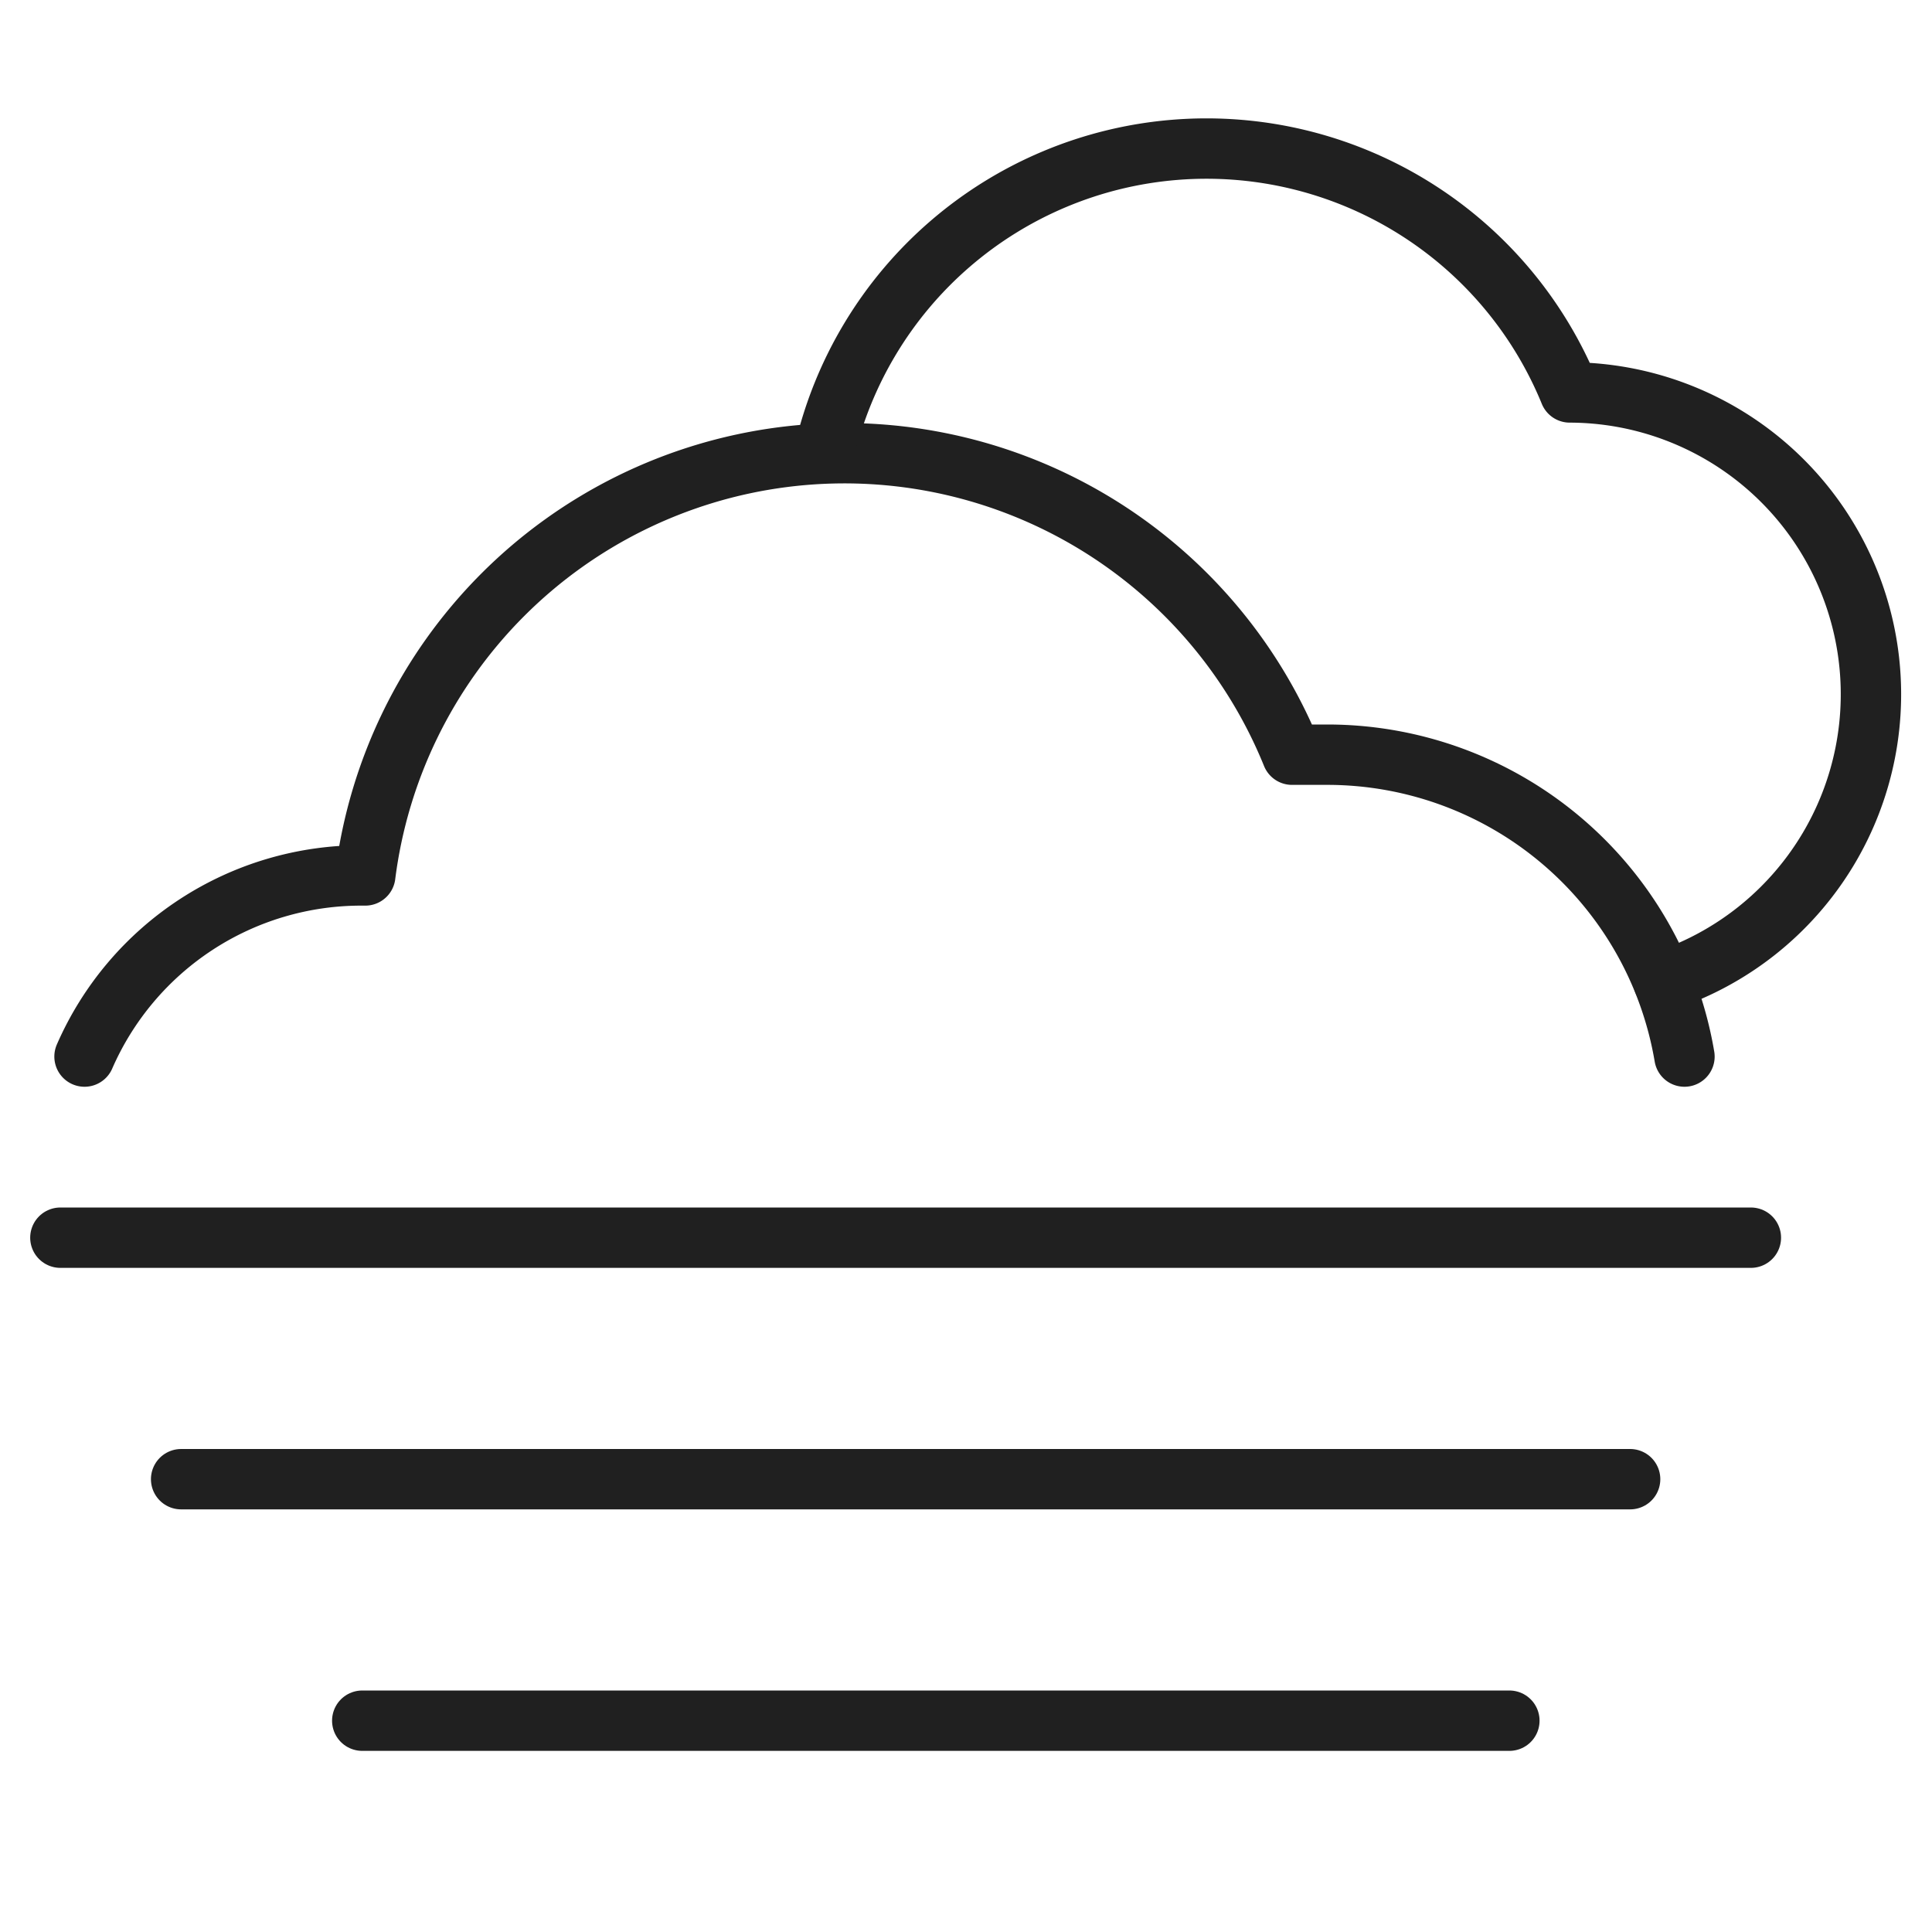 <svg xmlns="http://www.w3.org/2000/svg" viewBox="0 0 64 64" aria-labelledby="title" aria-describedby="desc"><path data-name="layer1" d="M55.8 35A12 12 0 0 0 44 25h-1.2a16 16 0 0 0-30.7 4H12a10 10 0 0 0-9.2 6" fill="none" stroke="#202020" stroke-miterlimit="10" stroke-width="2" stroke-linejoin="round" stroke-linecap="round"/><path data-name="layer2" fill="none" stroke="#202020" stroke-miterlimit="10" stroke-width="2" d="M2 41h56M6 49h48m-42 8h38" stroke-linejoin="round" stroke-linecap="round"/><path data-name="layer1" d="M55.1 32.5A10 10 0 0 0 52 13a13 13 0 0 0-24.7 2" fill="none" stroke="#202020" stroke-miterlimit="10" stroke-width="2" stroke-linejoin="round" stroke-linecap="round"/></svg>